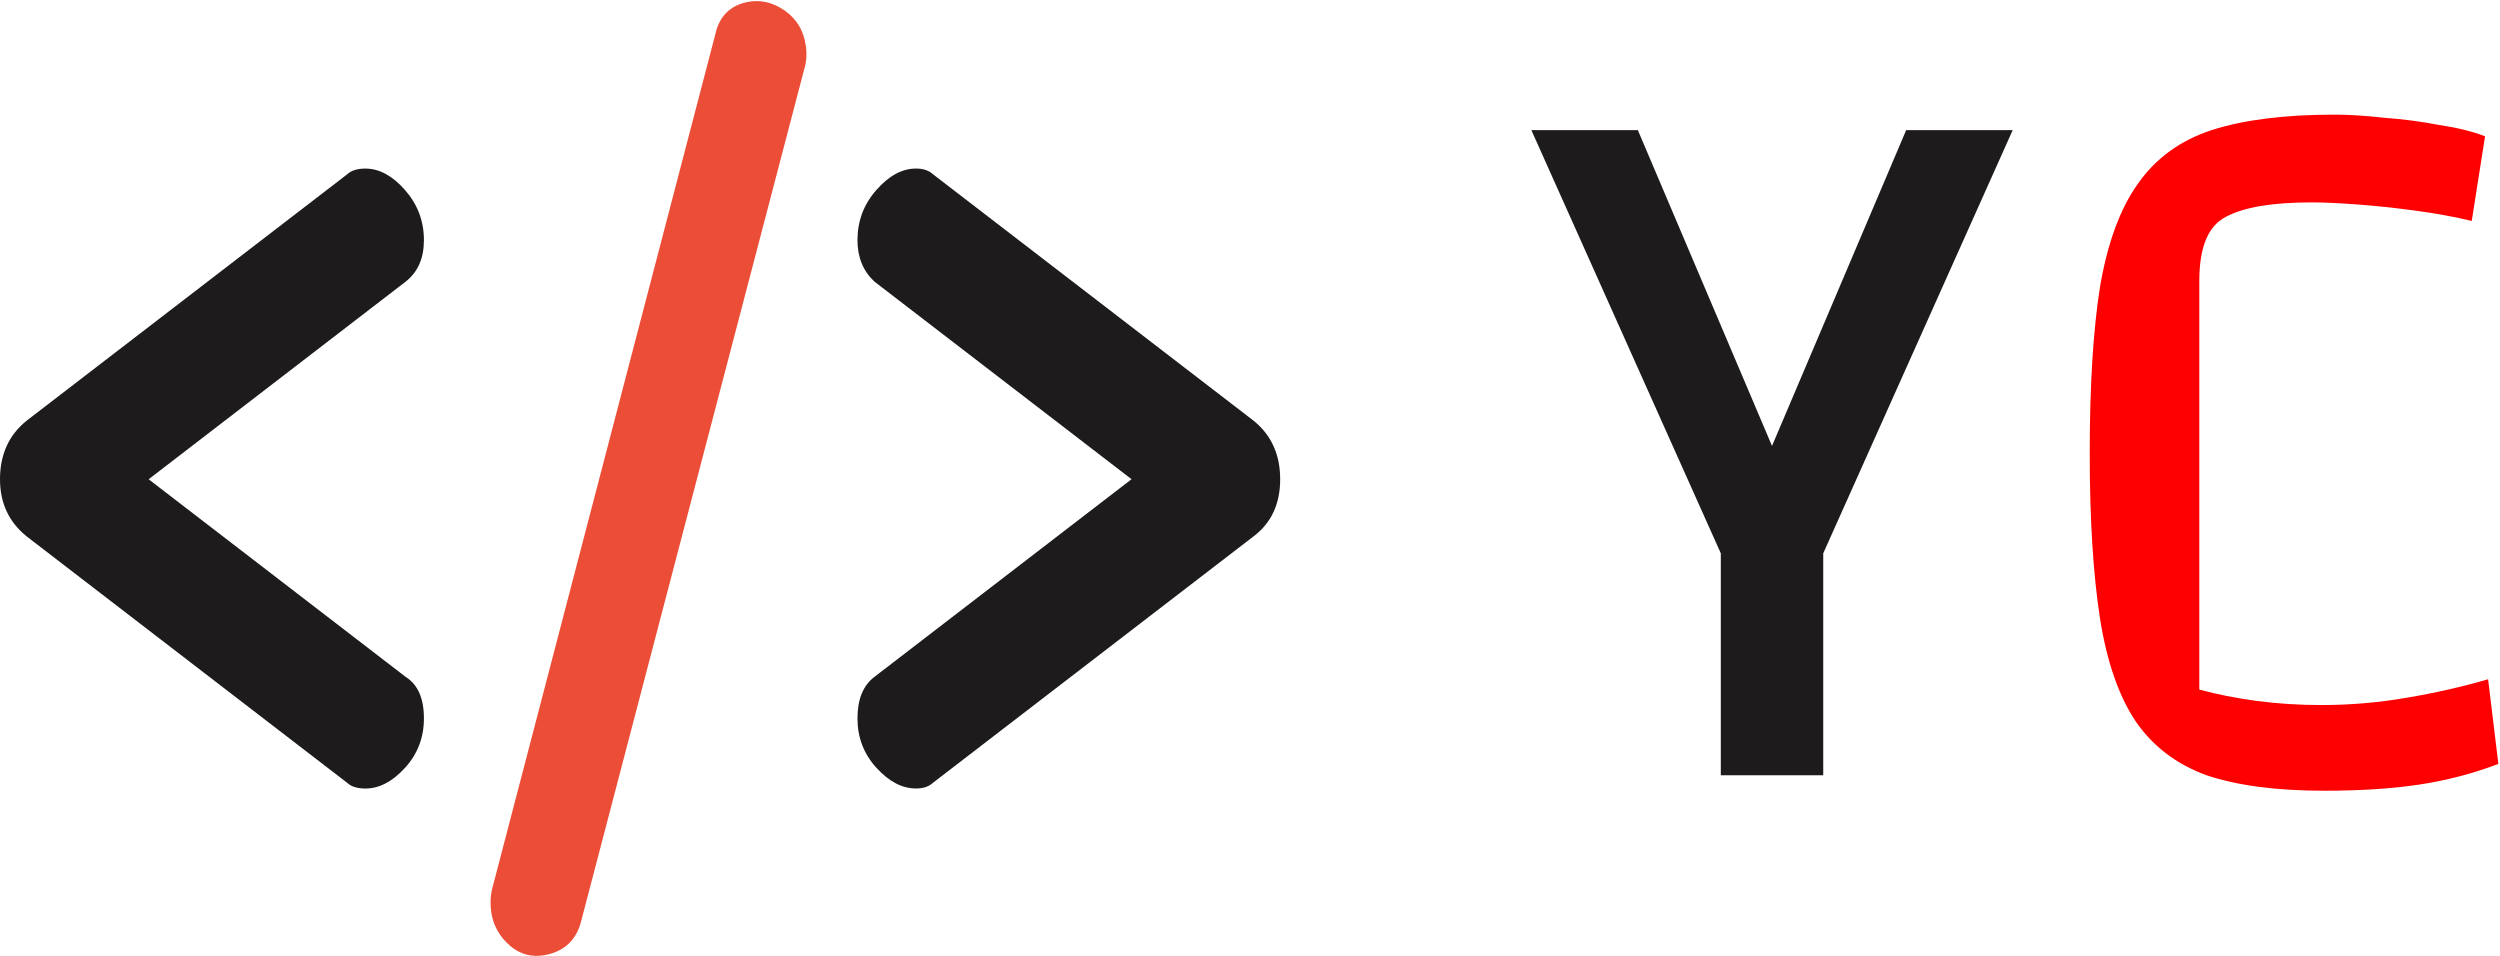 <svg width="102" height="39" viewBox="0 0 102 39" fill="none" xmlns="http://www.w3.org/2000/svg">
<path fill-rule="evenodd" clip-rule="evenodd" d="M1.093 17.159C0.364 17.742 0 18.541 0 19.553C0 20.527 0.364 21.304 1.093 21.889L14.165 31.939C14.33 32.094 14.578 32.172 14.91 32.172C15.473 32.172 16.012 31.89 16.526 31.325C17.04 30.761 17.296 30.089 17.296 29.309C17.296 28.492 17.047 27.928 16.548 27.615L6.065 19.554L16.548 11.493C17.047 11.104 17.296 10.539 17.296 9.799C17.296 9.02 17.038 8.339 16.526 7.755C16.012 7.17 15.473 6.878 14.91 6.878C14.578 6.878 14.33 6.956 14.165 7.112L1.093 17.159ZM34.985 29.308C34.985 30.087 35.241 30.759 35.755 31.323C36.269 31.888 36.806 32.17 37.371 32.17C37.668 32.17 37.9 32.092 38.066 31.937L51.138 21.889C51.866 21.343 52.231 20.565 52.231 19.552C52.231 18.541 51.866 17.742 51.138 17.158L38.066 7.11C37.9 6.956 37.668 6.877 37.371 6.877C36.807 6.877 36.269 7.168 35.755 7.753C35.241 8.337 34.985 9.018 34.985 9.797C34.985 10.499 35.216 11.063 35.68 11.492L46.167 19.552L35.68 27.614C35.216 27.965 34.985 28.529 34.985 29.308Z" fill="#1D1B1B"/>
<path d="M20.043 37.212C19.999 36.905 20.007 36.608 20.066 36.319L29.182 1.41C29.344 0.667 29.784 0.224 30.503 0.081C31.026 -0.023 31.53 0.094 32.016 0.431C32.501 0.77 32.789 1.246 32.876 1.86C32.926 2.206 32.905 2.527 32.813 2.821L23.721 37.545C23.532 38.333 23.045 38.805 22.262 38.962C21.705 39.073 21.217 38.943 20.794 38.573C20.371 38.202 20.121 37.749 20.043 37.212Z" fill="#EC4D37"/>
<path d="M71.546 19.964L77.772 5.309H82.118L74.388 22.576V31.63H70.209V22.576L62.479 5.309H66.824L73.05 19.964H71.546Z" fill="#1D1B1B"/>
<path d="M101.933 31.167C100.903 31.56 99.83 31.841 98.716 32.009C97.602 32.178 96.306 32.262 94.83 32.262C92.88 32.262 91.278 32.051 90.025 31.63C88.799 31.181 87.838 30.451 87.141 29.44C86.445 28.401 85.958 26.997 85.679 25.229C85.401 23.432 85.261 21.186 85.261 18.491C85.261 15.739 85.401 13.479 85.679 11.71C85.986 9.913 86.501 8.509 87.225 7.499C87.949 6.46 88.952 5.73 90.234 5.309C91.543 4.888 93.214 4.677 95.248 4.677C95.833 4.677 96.501 4.719 97.254 4.803C98.034 4.86 98.786 4.958 99.51 5.098C100.262 5.21 100.889 5.365 101.39 5.561L100.847 9.015C100.151 8.846 99.385 8.706 98.549 8.594C97.713 8.481 96.919 8.397 96.167 8.341C95.415 8.285 94.802 8.257 94.329 8.257C92.713 8.257 91.543 8.453 90.819 8.846C90.094 9.211 89.732 10.082 89.732 11.457V28.135C90.457 28.331 91.237 28.485 92.072 28.598C92.936 28.71 93.813 28.766 94.705 28.766C95.875 28.766 97.031 28.668 98.173 28.471C99.343 28.275 100.457 28.022 101.515 27.713L101.933 31.167Z" fill="#FF0000"/>
</svg>
